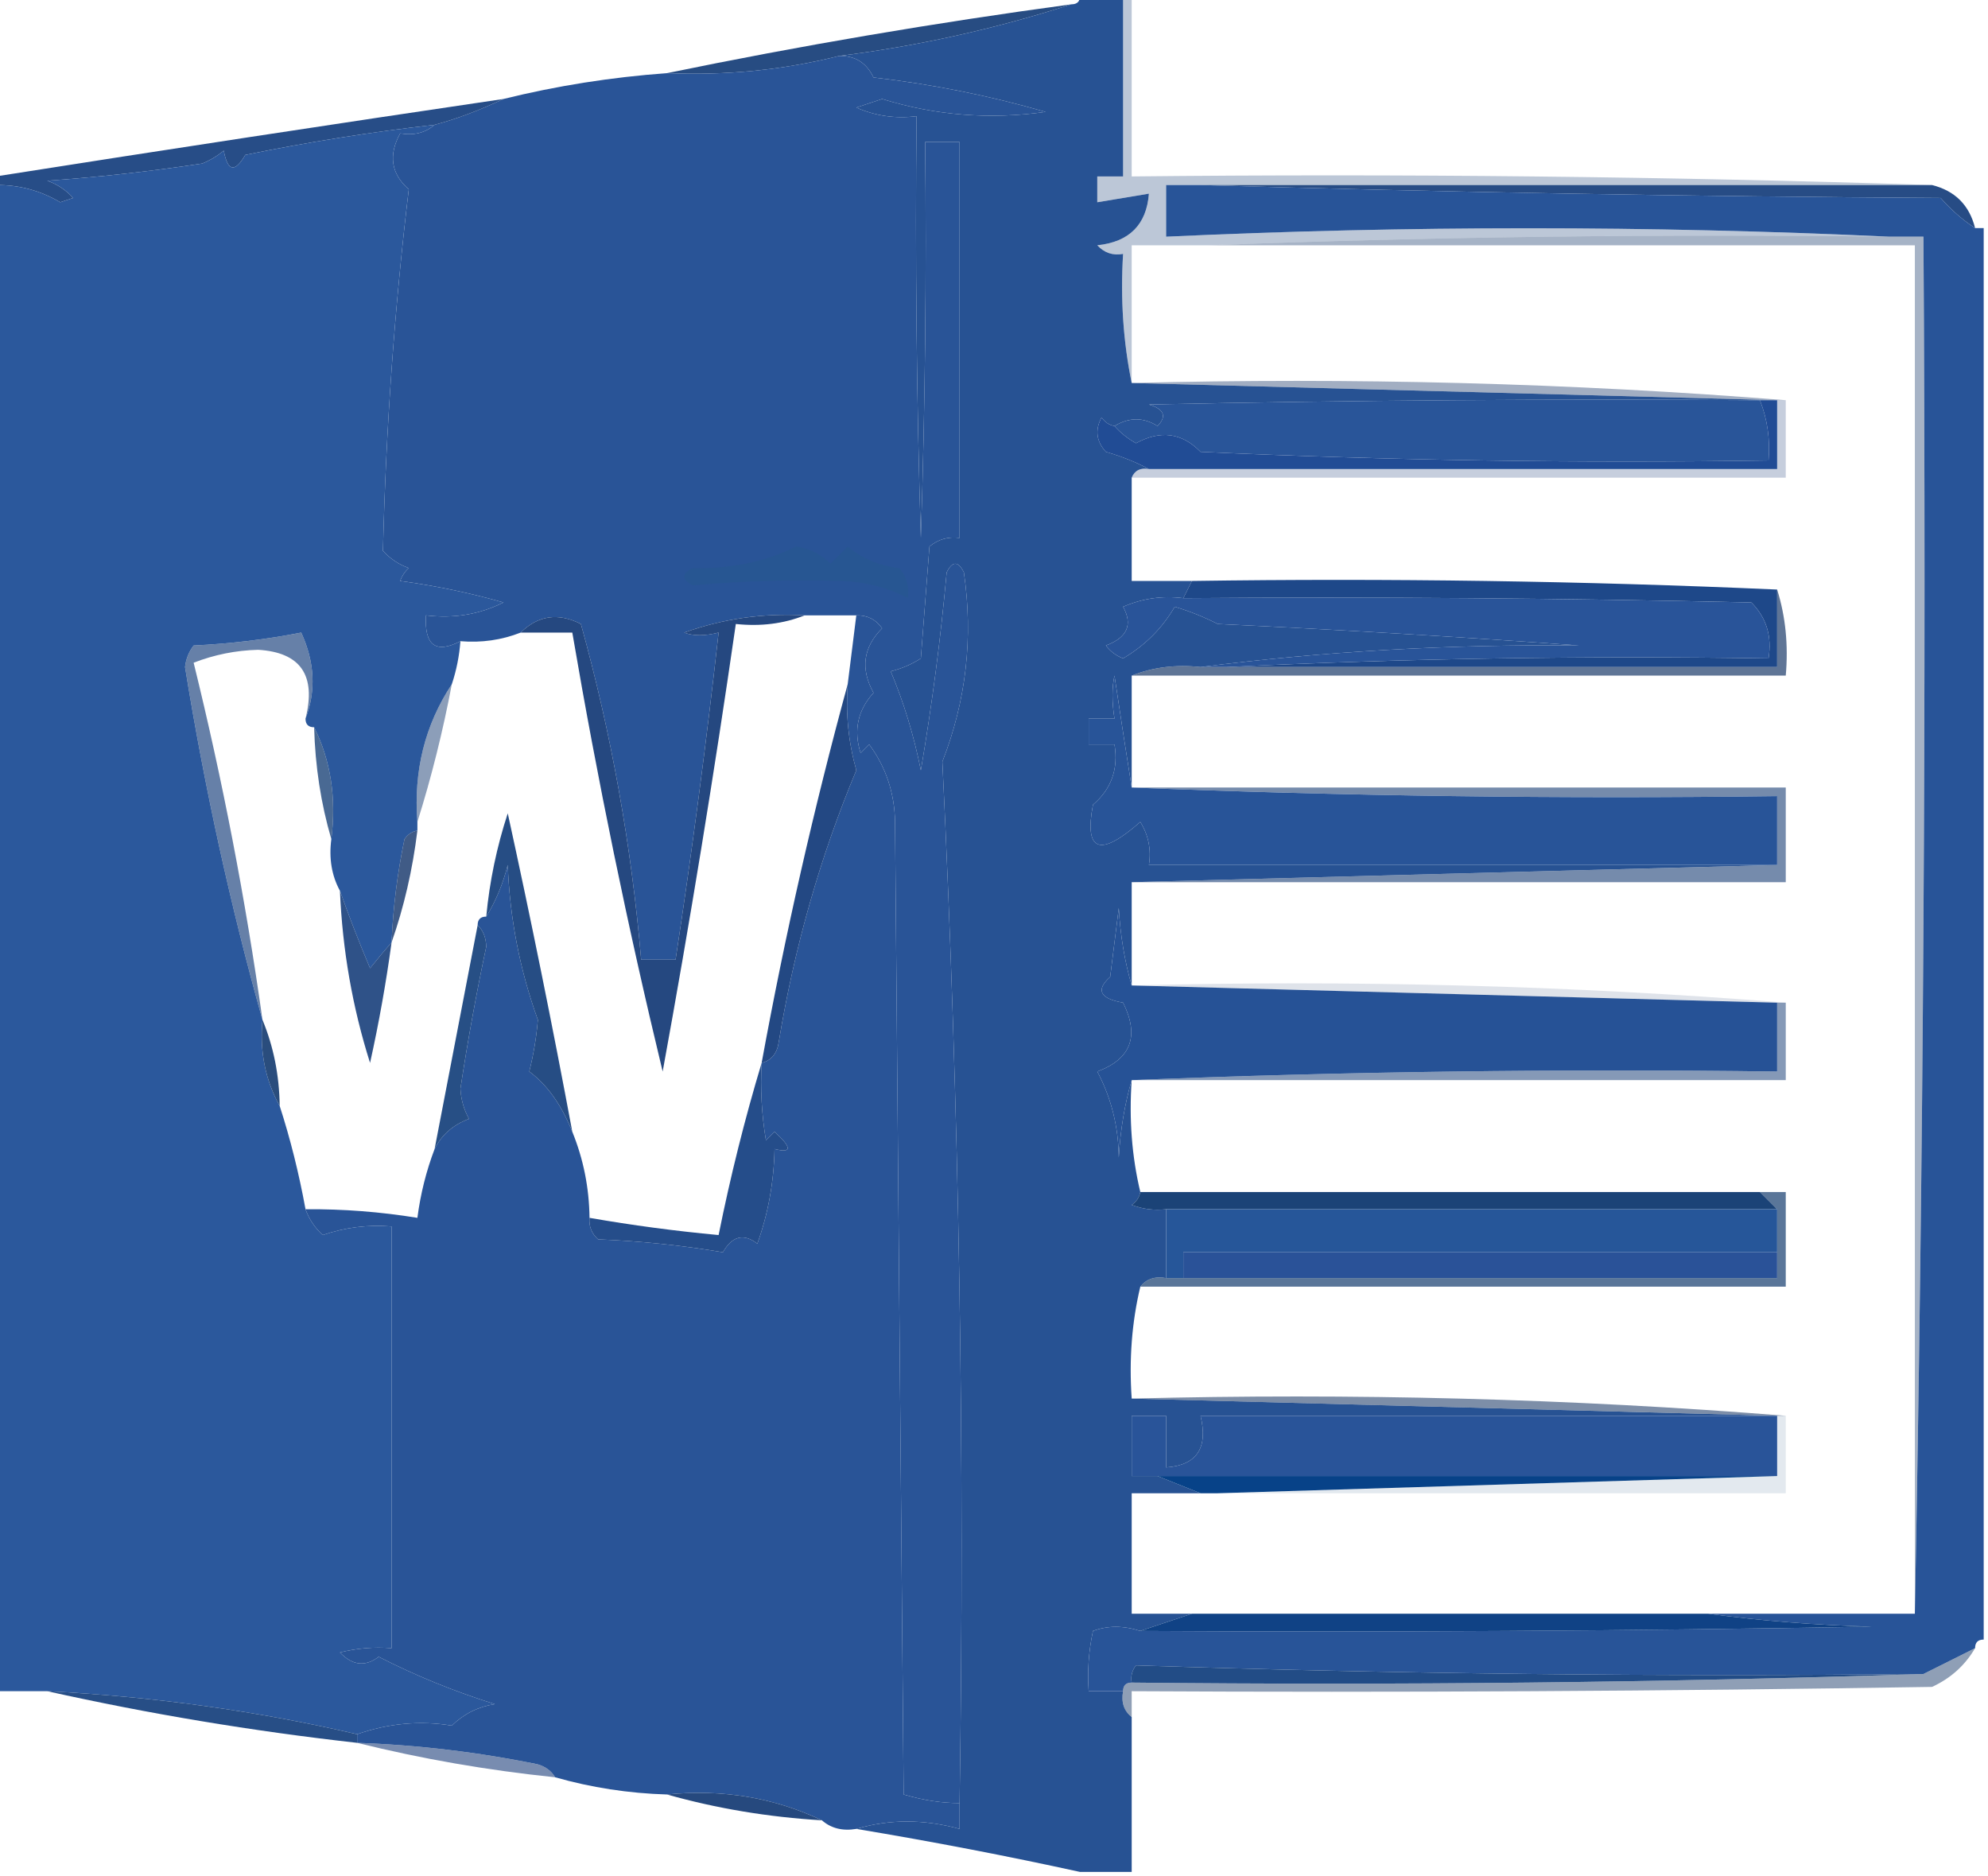 <?xml version="1.0" encoding="UTF-8"?>
<!DOCTYPE svg PUBLIC "-//W3C//DTD SVG 1.1//EN" "http://www.w3.org/Graphics/SVG/1.1/DTD/svg11.dtd">
<svg xmlns="http://www.w3.org/2000/svg" version="1.1" width="231px" height="218px" style="shape-rendering:geometricPrecision; text-rendering:geometricPrecision; image-rendering:optimizeQuality; fill-rule:evenodd; clip-rule:evenodd" xmlns:xlink="http://www.w3.org/1999/xlink">
<g><path style="opacity:0.965" fill="#20477e" d="M 124.5,0.5 C 115.677,3.348 106.677,5.348 97.5,6.5C 91.033,8.128 84.367,8.795 77.5,8.5C 92.95,5.313 108.616,2.647 124.5,0.5 Z"/></g>
<g><path style="opacity:1" fill="#295497" d="M 97.5,6.5 C 99.359,6.461 100.692,7.294 101.5,9C 108.286,9.778 114.953,11.112 121.5,13C 115.022,13.918 108.689,13.418 102.5,11.5C 101.5,11.833 100.5,12.167 99.5,12.5C 101.743,13.474 104.076,13.808 106.5,13.5C 106.333,29.837 106.5,46.17 107,62.5C 107.5,47.17 107.667,31.837 107.5,16.5C 108.833,16.5 110.167,16.5 111.5,16.5C 111.5,31.833 111.5,47.167 111.5,62.5C 110.178,62.33 109.011,62.663 108,63.5C 107.667,67.833 107.333,72.167 107,76.5C 105.933,77.191 104.766,77.691 103.5,78C 105.031,81.646 106.197,85.479 107,89.5C 108.301,81.874 109.301,74.207 110,66.5C 110.667,65.167 111.333,65.167 112,66.5C 113.102,74.083 112.269,81.417 109.5,88.5C 111.465,128.766 112.132,169.099 111.5,209.5C 109.429,209.502 107.262,209.169 105,208.5C 104.667,170.833 104.333,133.167 104,95.5C 103.946,92.139 102.946,89.139 101,86.5C 100.667,86.833 100.333,87.167 100,87.5C 99.161,84.86 99.661,82.527 101.5,80.5C 99.96,77.709 100.294,75.209 102.5,73C 101.756,71.961 100.756,71.461 99.5,71.5C 97.5,71.5 95.5,71.5 93.5,71.5C 88.686,71.22 84.02,71.886 79.5,73.5C 80.558,73.906 81.891,73.906 83.5,73.5C 82.088,86.221 80.421,98.888 78.5,111.5C 77.167,111.5 75.833,111.5 74.5,111.5C 73.371,98.261 71.038,85.261 67.5,72.5C 64.859,71.164 62.526,71.498 60.5,73.5C 58.283,74.369 55.95,74.702 53.5,74.5C 50.629,75.986 49.295,74.986 49.5,71.5C 52.722,71.892 55.722,71.392 58.5,70C 54.644,68.897 50.644,68.064 46.5,67.5C 46.709,66.914 47.043,66.414 47.5,66C 46.328,65.581 45.328,64.915 44.5,64C 44.839,49.833 45.839,35.833 47.5,22C 45.442,20.192 45.108,18.025 46.5,15.5C 48.099,15.768 49.432,15.434 50.5,14.5C 52.99,13.844 55.657,12.844 58.5,11.5C 64.713,9.965 71.047,8.965 77.5,8.5C 84.367,8.795 91.033,8.128 97.5,6.5 Z"/></g>
<g><path style="opacity:1" fill="#275293" d="M 125.5,-0.5 C 127.167,-0.5 128.833,-0.5 130.5,-0.5C 130.5,6.5 130.5,13.5 130.5,20.5C 129.5,20.5 128.5,20.5 127.5,20.5C 127.5,21.5 127.5,22.5 127.5,23.5C 129.5,23.167 131.5,22.833 133.5,22.5C 133.22,26.113 131.22,28.113 127.5,28.5C 128.325,29.386 129.325,29.719 130.5,29.5C 130.179,34.695 130.513,39.695 131.5,44.5C 156.5,45.167 181.5,45.833 206.5,46.5C 205.833,46.5 205.167,46.5 204.5,46.5C 180.831,46.333 157.164,46.5 133.5,47C 135.271,47.535 135.604,48.369 134.5,49.5C 132.872,48.465 131.205,48.465 129.5,49.5C 128.883,49.389 128.383,49.056 128,48.5C 127.219,49.944 127.386,51.277 128.5,52.5C 130.336,53.028 132.003,53.694 133.5,54.5C 132.508,54.328 131.842,54.662 131.5,55.5C 131.5,59.5 131.5,63.5 131.5,67.5C 133.833,67.5 136.167,67.5 138.5,67.5C 138.167,68.167 137.833,68.833 137.5,69.5C 135.076,69.192 132.743,69.526 130.5,70.5C 131.647,72.585 130.98,74.085 128.5,75C 129.025,75.692 129.692,76.192 130.5,76.5C 133.05,74.995 135.05,72.995 136.5,70.5C 138.225,71.015 139.892,71.682 141.5,72.5C 155.518,73.157 169.518,73.99 183.5,75C 168.466,74.846 153.799,75.68 139.5,77.5C 136.615,77.194 133.948,77.527 131.5,78.5C 131.5,82.833 131.5,87.167 131.5,91.5C 130.834,87.316 130.167,82.982 129.5,78.5C 129.193,79.888 129.193,81.554 129.5,83.5C 128.5,83.5 127.5,83.5 126.5,83.5C 126.5,84.5 126.5,85.5 126.5,86.5C 127.5,86.5 128.5,86.5 129.5,86.5C 129.97,89.346 129.137,91.679 127,93.5C 125.967,98.97 127.801,99.637 132.5,95.5C 133.452,97.045 133.785,98.712 133.5,100.5C 157.833,100.5 182.167,100.5 206.5,100.5C 181.5,101.167 156.5,101.833 131.5,102.5C 131.5,106.5 131.5,110.5 131.5,114.5C 130.681,111.695 130.181,108.695 130,105.5C 129.667,108.167 129.333,110.833 129,113.5C 127.299,115.024 127.799,116.024 130.5,116.5C 132.423,120.38 131.423,123.047 127.5,124.5C 129.13,127.578 129.963,130.911 130,134.5C 130.181,131.305 130.681,128.305 131.5,125.5C 131.182,130.032 131.515,134.366 132.5,138.5C 132.389,139.117 132.056,139.617 131.5,140C 132.793,140.49 134.127,140.657 135.5,140.5C 135.5,143.167 135.5,145.833 135.5,148.5C 134.209,148.263 133.209,148.596 132.5,149.5C 131.515,153.634 131.182,157.968 131.5,162.5C 156.5,163.167 181.5,163.833 206.5,164.5C 184.167,164.5 161.833,164.5 139.5,164.5C 140.401,168.241 139.068,170.241 135.5,170.5C 135.5,168.5 135.5,166.5 135.5,164.5C 134.167,164.5 132.833,164.5 131.5,164.5C 131.5,166.833 131.5,169.167 131.5,171.5C 132.5,171.5 133.5,171.5 134.5,171.5C 136.167,172.167 137.833,172.833 139.5,173.5C 136.833,173.5 134.167,173.5 131.5,173.5C 131.5,178.167 131.5,182.833 131.5,187.5C 133.833,187.5 136.167,187.5 138.5,187.5C 136.5,188.167 134.5,188.833 132.5,189.5C 130.54,188.862 128.707,188.862 127,189.5C 126.503,191.81 126.337,194.143 126.5,196.5C 127.833,196.5 129.167,196.5 130.5,196.5C 130.263,197.791 130.596,198.791 131.5,199.5C 131.5,205.5 131.5,211.5 131.5,217.5C 129.5,217.5 127.5,217.5 125.5,217.5C 116.989,215.634 108.323,213.968 99.5,212.5C 103.352,211.356 107.352,211.356 111.5,212.5C 111.5,211.5 111.5,210.5 111.5,209.5C 112.132,169.099 111.465,128.766 109.5,88.5C 112.269,81.417 113.102,74.083 112,66.5C 111.333,65.167 110.667,65.167 110,66.5C 109.301,74.207 108.301,81.874 107,89.5C 106.197,85.479 105.031,81.646 103.5,78C 104.766,77.691 105.933,77.191 107,76.5C 107.333,72.167 107.667,67.833 108,63.5C 109.011,62.663 110.178,62.33 111.5,62.5C 111.5,47.167 111.5,31.833 111.5,16.5C 110.167,16.5 108.833,16.5 107.5,16.5C 107.667,31.837 107.5,47.17 107,62.5C 106.5,46.17 106.333,29.837 106.5,13.5C 104.076,13.808 101.743,13.474 99.5,12.5C 100.5,12.167 101.5,11.833 102.5,11.5C 108.689,13.418 115.022,13.918 121.5,13C 114.953,11.112 108.286,9.778 101.5,9C 100.692,7.294 99.359,6.461 97.5,6.5C 106.677,5.348 115.677,3.348 124.5,0.5C 125.167,0.5 125.5,0.167 125.5,-0.5 Z"/></g>
<g><path style="opacity:0.996" fill="#274d87" d="M 58.5,11.5 C 55.657,12.844 52.99,13.844 50.5,14.5C 43.144,15.336 35.811,16.502 28.5,18C 27.285,20.096 26.451,19.929 26,17.5C 25.25,18.126 24.416,18.626 23.5,19C 17.527,19.907 11.527,20.573 5.5,21C 6.672,21.419 7.672,22.085 8.5,23C 8,23.167 7.5,23.333 7,23.5C 4.681,22.129 2.181,21.462 -0.5,21.5C -0.5,21.167 -0.5,20.833 -0.5,20.5C 19.152,17.407 38.819,14.407 58.5,11.5 Z"/></g>
<g><path style="opacity:1" fill="#274c85" d="M 139.5,21.5 C 167.833,21.5 196.167,21.5 224.5,21.5C 227.167,22.167 228.833,23.833 229.5,26.5C 228.038,25.542 226.705,24.376 225.5,23C 196.664,22.832 167.997,22.332 139.5,21.5 Z"/></g>
<g><path style="opacity:1" fill="#2b589c" d="M 50.5,14.5 C 49.432,15.434 48.099,15.768 46.5,15.5C 45.108,18.025 45.442,20.192 47.5,22C 45.839,35.833 44.839,49.833 44.5,64C 45.328,64.915 46.328,65.581 47.5,66C 47.043,66.414 46.709,66.914 46.5,67.5C 50.644,68.064 54.644,68.897 58.5,70C 55.722,71.392 52.722,71.892 49.5,71.5C 49.295,74.986 50.629,75.986 53.5,74.5C 53.371,76.216 53.038,77.883 52.5,79.5C 49.378,84.232 48.045,89.565 48.5,95.5C 48.5,95.833 48.5,96.167 48.5,96.5C 47.883,96.611 47.383,96.944 47,97.5C 46.172,101.466 45.672,105.466 45.5,109.5C 44.685,110.429 43.852,111.429 43,112.5C 41.704,109.429 40.538,106.429 39.5,103.5C 38.539,101.735 38.205,99.735 38.5,97.5C 39.097,92.706 38.43,88.373 36.5,84.5C 35.833,84.5 35.5,84.167 35.5,83.5C 36.742,80.26 36.575,76.926 35,73.5C 30.92,74.3 26.753,74.8 22.5,75C 21.942,75.725 21.608,76.558 21.5,77.5C 23.784,91.604 26.784,105.271 30.5,118.5C 30.159,122.16 30.826,125.493 32.5,128.5C 33.738,132.329 34.738,136.329 35.5,140.5C 35.908,141.643 36.575,142.643 37.5,143.5C 40.084,142.607 42.751,142.274 45.5,142.5C 45.5,158.833 45.5,175.167 45.5,191.5C 43.473,191.338 41.473,191.505 39.5,192C 40.952,193.517 42.452,193.684 44,192.5C 48.3,194.699 52.8,196.533 57.5,198C 55.559,198.304 53.893,199.137 52.5,200.5C 48.832,199.891 45.166,200.225 41.5,201.5C 29.87,198.795 17.87,197.128 5.5,196.5C 3.5,196.5 1.5,196.5 -0.5,196.5C -0.5,138.167 -0.5,79.833 -0.5,21.5C 2.181,21.462 4.681,22.129 7,23.5C 7.5,23.333 8,23.167 8.5,23C 7.672,22.085 6.672,21.419 5.5,21C 11.527,20.573 17.527,19.907 23.5,19C 24.416,18.626 25.25,18.126 26,17.5C 26.451,19.929 27.285,20.096 28.5,18C 35.811,16.502 43.144,15.336 50.5,14.5 Z"/></g>
<g><path style="opacity:0.318" fill="#2c4f83" d="M 130.5,-0.5 C 130.833,-0.5 131.167,-0.5 131.5,-0.5C 131.5,6.5 131.5,13.5 131.5,20.5C 162.671,20.169 193.671,20.502 224.5,21.5C 196.167,21.5 167.833,21.5 139.5,21.5C 138.167,21.5 136.833,21.5 135.5,21.5C 135.5,23.5 135.5,25.5 135.5,27.5C 163.646,26.196 191.646,26.196 219.5,27.5C 192.995,27.169 166.661,27.502 140.5,28.5C 137.5,28.5 134.5,28.5 131.5,28.5C 131.5,33.833 131.5,39.167 131.5,44.5C 130.513,39.695 130.179,34.695 130.5,29.5C 129.325,29.719 128.325,29.386 127.5,28.5C 131.22,28.113 133.22,26.113 133.5,22.5C 131.5,22.833 129.5,23.167 127.5,23.5C 127.5,22.5 127.5,21.5 127.5,20.5C 128.5,20.5 129.5,20.5 130.5,20.5C 130.5,13.5 130.5,6.5 130.5,-0.5 Z"/></g>
<g><path style="opacity:1" fill="#285498" d="M 139.5,21.5 C 167.997,22.332 196.664,22.832 225.5,23C 226.705,24.376 228.038,25.542 229.5,26.5C 229.833,26.5 230.167,26.5 230.5,26.5C 230.5,81.167 230.5,135.833 230.5,190.5C 229.833,190.5 229.5,190.833 229.5,191.5C 227.5,192.5 225.5,193.5 223.5,194.5C 192.926,194.829 162.426,194.496 132,193.5C 131.536,194.094 131.369,194.761 131.5,195.5C 130.833,195.5 130.5,195.833 130.5,196.5C 129.167,196.5 127.833,196.5 126.5,196.5C 126.337,194.143 126.503,191.81 127,189.5C 128.707,188.862 130.54,188.862 132.5,189.5C 160.835,189.667 189.169,189.5 217.5,189C 210.987,188.828 204.653,188.328 198.5,187.5C 206.5,187.5 214.5,187.5 222.5,187.5C 223.499,134.336 223.832,81.003 223.5,27.5C 222.167,27.5 220.833,27.5 219.5,27.5C 191.646,26.196 163.646,26.196 135.5,27.5C 135.5,25.5 135.5,23.5 135.5,21.5C 136.833,21.5 138.167,21.5 139.5,21.5 Z"/></g>
<g><path style="opacity:0.46" fill="#354f7b" d="M 131.5,44.5 C 157.189,43.843 182.522,44.509 207.5,46.5C 207.167,46.5 206.833,46.5 206.5,46.5C 181.5,45.833 156.5,45.167 131.5,44.5 Z"/></g>
<g><path style="opacity:1" fill="#295599" d="M 204.5,46.5 C 205.369,48.717 205.702,51.05 205.5,53.5C 183.49,53.833 161.49,53.5 139.5,52.5C 137.337,50.28 134.837,49.947 132,51.5C 131.005,50.934 130.172,50.267 129.5,49.5C 131.205,48.465 132.872,48.465 134.5,49.5C 135.604,48.369 135.271,47.535 133.5,47C 157.164,46.5 180.831,46.333 204.5,46.5 Z"/></g>
<g><path style="opacity:1" fill="#214c95" d="M 204.5,46.5 C 205.167,46.5 205.833,46.5 206.5,46.5C 206.5,49.167 206.5,51.833 206.5,54.5C 182.167,54.5 157.833,54.5 133.5,54.5C 132.003,53.694 130.336,53.028 128.5,52.5C 127.386,51.277 127.219,49.944 128,48.5C 128.383,49.056 128.883,49.389 129.5,49.5C 130.172,50.267 131.005,50.934 132,51.5C 134.837,49.947 137.337,50.28 139.5,52.5C 161.49,53.5 183.49,53.833 205.5,53.5C 205.702,51.05 205.369,48.717 204.5,46.5 Z"/></g>
<g><path style="opacity:0.263" fill="#27477e" d="M 206.5,46.5 C 206.833,46.5 207.167,46.5 207.5,46.5C 207.5,49.5 207.5,52.5 207.5,55.5C 182.167,55.5 156.833,55.5 131.5,55.5C 131.842,54.662 132.508,54.328 133.5,54.5C 157.833,54.5 182.167,54.5 206.5,54.5C 206.5,51.833 206.5,49.167 206.5,46.5 Z"/></g>
<g><path style="opacity:1" fill="#275692" d="M 92.5,63.5 C 94.044,63.703 95.378,64.37 96.5,65.5C 97.167,64.833 97.833,64.167 98.5,63.5C 100.22,64.934 102.22,65.767 104.5,66C 105.337,67.011 105.67,68.178 105.5,69.5C 102.907,68.147 100.073,67.481 97,67.5C 91.616,67.356 86.116,67.522 80.5,68C 79.167,67.333 79.167,66.667 80.5,66C 84.956,66.102 88.956,65.268 92.5,63.5 Z"/></g>
<g><path style="opacity:1" fill="#1e4889" d="M 138.5,67.5 C 161.339,67.169 184.006,67.502 206.5,68.5C 206.5,71.5 206.5,74.5 206.5,77.5C 185.167,77.5 163.833,77.5 142.5,77.5C 163.327,76.503 184.327,76.169 205.5,76.5C 205.917,73.921 205.25,71.754 203.5,70C 181.503,69.5 159.503,69.333 137.5,69.5C 137.833,68.833 138.167,68.167 138.5,67.5 Z"/></g>
<g><path style="opacity:0.999" fill="#295499" d="M 137.5,69.5 C 159.503,69.333 181.503,69.5 203.5,70C 205.25,71.754 205.917,73.921 205.5,76.5C 184.327,76.169 163.327,76.503 142.5,77.5C 141.5,77.5 140.5,77.5 139.5,77.5C 153.799,75.68 168.466,74.846 183.5,75C 169.518,73.99 155.518,73.157 141.5,72.5C 139.892,71.682 138.225,71.015 136.5,70.5C 135.05,72.995 133.05,74.995 130.5,76.5C 129.692,76.192 129.025,75.692 128.5,75C 130.98,74.085 131.647,72.585 130.5,70.5C 132.743,69.526 135.076,69.192 137.5,69.5 Z"/></g>
<g><path style="opacity:0.42" fill="#2b4a77" d="M 140.5,28.5 C 166.661,27.502 192.995,27.169 219.5,27.5C 220.833,27.5 222.167,27.5 223.5,27.5C 223.832,81.003 223.499,134.336 222.5,187.5C 222.5,134.5 222.5,81.5 222.5,28.5C 195.167,28.5 167.833,28.5 140.5,28.5 Z"/></g>
<g><path style="opacity:0.765" fill="#2e4b76" d="M 206.5,68.5 C 207.479,71.625 207.813,74.958 207.5,78.5C 182.167,78.5 156.833,78.5 131.5,78.5C 133.948,77.527 136.615,77.194 139.5,77.5C 140.5,77.5 141.5,77.5 142.5,77.5C 163.833,77.5 185.167,77.5 206.5,77.5C 206.5,74.5 206.5,71.5 206.5,68.5 Z"/></g>
<g><path style="opacity:0.714" fill="#294d85" d="M 35.5,83.5 C 36.766,78.465 34.933,75.799 30,75.5C 27.409,75.565 24.909,76.065 22.5,77C 25.868,90.673 28.534,104.506 30.5,118.5C 26.784,105.271 23.784,91.604 21.5,77.5C 21.608,76.558 21.942,75.725 22.5,75C 26.753,74.8 30.92,74.3 35,73.5C 36.575,76.926 36.742,80.26 35.5,83.5 Z"/></g>
<g><path style="opacity:0.839" fill="#264c7f" d="M 36.5,84.5 C 38.43,88.373 39.097,92.706 38.5,97.5C 37.291,93.382 36.624,89.049 36.5,84.5 Z"/></g>
<g><path style="opacity:0.657" fill="#2e4f82" d="M 131.5,91.5 C 156.833,91.5 182.167,91.5 207.5,91.5C 207.5,95.167 207.5,98.833 207.5,102.5C 182.167,102.5 156.833,102.5 131.5,102.5C 156.5,101.833 181.5,101.167 206.5,100.5C 206.5,97.833 206.5,95.167 206.5,92.5C 181.328,92.831 156.328,92.498 131.5,91.5 Z"/></g>
<g><path style="opacity:0.529" fill="#26497c" d="M 52.5,79.5 C 51.454,85.016 50.121,90.349 48.5,95.5C 48.045,89.565 49.378,84.232 52.5,79.5 Z"/></g>
<g><path style="opacity:1" fill="#285498" d="M 131.5,91.5 C 156.328,92.498 181.328,92.831 206.5,92.5C 206.5,95.167 206.5,97.833 206.5,100.5C 182.167,100.5 157.833,100.5 133.5,100.5C 133.785,98.712 133.452,97.045 132.5,95.5C 127.801,99.637 125.967,98.97 127,93.5C 129.137,91.679 129.97,89.346 129.5,86.5C 128.5,86.5 127.5,86.5 126.5,86.5C 126.5,85.5 126.5,84.5 126.5,83.5C 127.5,83.5 128.5,83.5 129.5,83.5C 129.193,81.554 129.193,79.888 129.5,78.5C 130.167,82.982 130.834,87.316 131.5,91.5 Z"/></g>
<g><path style="opacity:1" fill="#295497" d="M 99.5,71.5 C 100.756,71.461 101.756,71.961 102.5,73C 100.294,75.209 99.96,77.709 101.5,80.5C 99.661,82.527 99.161,84.86 100,87.5C 100.333,87.167 100.667,86.833 101,86.5C 102.946,89.139 103.946,92.139 104,95.5C 104.333,133.167 104.667,170.833 105,208.5C 107.262,209.169 109.429,209.502 111.5,209.5C 111.5,210.5 111.5,211.5 111.5,212.5C 107.352,211.356 103.352,211.356 99.5,212.5C 97.901,212.768 96.568,212.434 95.5,211.5C 89.927,208.857 83.927,207.857 77.5,208.5C 73.048,208.369 68.714,207.702 64.5,206.5C 64.082,205.778 63.416,205.278 62.5,205C 55.562,203.578 48.562,202.745 41.5,202.5C 41.5,202.167 41.5,201.833 41.5,201.5C 45.166,200.225 48.832,199.891 52.5,200.5C 53.893,199.137 55.559,198.304 57.5,198C 52.8,196.533 48.3,194.699 44,192.5C 42.452,193.684 40.952,193.517 39.5,192C 41.473,191.505 43.473,191.338 45.5,191.5C 45.5,175.167 45.5,158.833 45.5,142.5C 42.751,142.274 40.084,142.607 37.5,143.5C 36.575,142.643 35.908,141.643 35.5,140.5C 39.869,140.467 44.202,140.8 48.5,141.5C 48.858,138.733 49.525,136.067 50.5,133.5C 51.316,131.856 52.65,130.69 54.5,130C 53.903,128.938 53.57,127.772 53.5,126.5C 54.338,120.97 55.338,115.47 56.5,110C 56.472,108.93 56.139,108.097 55.5,107.5C 55.5,106.833 55.833,106.5 56.5,106.5C 57.6,104.723 58.434,102.723 59,100.5C 59.24,106.709 60.407,112.709 62.5,118.5C 62.33,120.529 61.996,122.529 61.5,124.5C 63.576,126.036 65.243,128.37 66.5,131.5C 67.793,134.679 68.46,138.012 68.5,141.5C 68.414,142.496 68.748,143.329 69.5,144C 74.418,144.195 79.251,144.695 84,145.5C 85.079,143.606 86.413,143.273 88,144.5C 89.254,141.024 89.921,137.358 90,133.5C 92.033,134.016 92.033,133.35 90,131.5C 89.667,131.833 89.333,132.167 89,132.5C 88.502,129.518 88.335,126.518 88.5,123.5C 89.649,123.209 90.316,122.376 90.5,121C 92.32,110.003 95.32,99.503 99.5,89.5C 98.583,86.242 98.249,82.909 98.5,79.5C 98.833,76.833 99.167,74.167 99.5,71.5 Z"/></g>
<g><path style="opacity:1" fill="#234883" d="M 98.5,79.5 C 98.249,82.909 98.583,86.242 99.5,89.5C 95.32,99.503 92.32,110.003 90.5,121C 90.316,122.376 89.649,123.209 88.5,123.5C 91.232,108.581 94.566,93.914 98.5,79.5 Z"/></g>
<g><path style="opacity:0.875" fill="#254475" d="M 48.5,96.5 C 47.943,101.052 46.943,105.385 45.5,109.5C 45.672,105.466 46.172,101.466 47,97.5C 47.383,96.944 47.883,96.611 48.5,96.5 Z"/></g>
<g><path style="opacity:1" fill="#254880" d="M 93.5,71.5 C 91.052,72.473 88.385,72.806 85.5,72.5C 82.993,89.874 80.16,107.207 77,124.5C 72.926,107.629 69.426,90.629 66.5,73.5C 64.5,73.5 62.5,73.5 60.5,73.5C 62.526,71.498 64.859,71.164 67.5,72.5C 71.038,85.261 73.371,98.261 74.5,111.5C 75.833,111.5 77.167,111.5 78.5,111.5C 80.421,98.888 82.088,86.221 83.5,73.5C 81.891,73.906 80.558,73.906 79.5,73.5C 84.02,71.886 88.686,71.22 93.5,71.5 Z"/></g>
<g><path style="opacity:0.937" fill="#224780" d="M 39.5,103.5 C 40.538,106.429 41.704,109.429 43,112.5C 43.852,111.429 44.685,110.429 45.5,109.5C 44.862,114.19 44.029,118.856 43,123.5C 40.959,117.058 39.792,110.392 39.5,103.5 Z"/></g>
<g><path style="opacity:0.153" fill="#2f4e77" d="M 131.5,114.5 C 157.189,113.843 182.522,114.509 207.5,116.5C 207.167,116.5 206.833,116.5 206.5,116.5C 181.5,115.833 156.5,115.167 131.5,114.5 Z"/></g>
<g><path style="opacity:1" fill="#265296" d="M 131.5,114.5 C 156.5,115.167 181.5,115.833 206.5,116.5C 206.5,119.167 206.5,121.833 206.5,124.5C 181.328,124.169 156.328,124.502 131.5,125.5C 130.681,128.305 130.181,131.305 130,134.5C 129.963,130.911 129.13,127.578 127.5,124.5C 131.423,123.047 132.423,120.38 130.5,116.5C 127.799,116.024 127.299,115.024 129,113.5C 129.333,110.833 129.667,108.167 130,105.5C 130.181,108.695 130.681,111.695 131.5,114.5 Z"/></g>
<g><path style="opacity:1" fill="#264d84" d="M 66.5,131.5 C 65.243,128.37 63.576,126.036 61.5,124.5C 61.996,122.529 62.33,120.529 62.5,118.5C 60.407,112.709 59.24,106.709 59,100.5C 58.434,102.723 57.6,104.723 56.5,106.5C 56.884,102.414 57.717,98.414 59,94.5C 61.695,106.808 64.195,119.141 66.5,131.5 Z"/></g>
<g><path style="opacity:0.551" fill="#24477e" d="M 206.5,116.5 C 206.833,116.5 207.167,116.5 207.5,116.5C 207.5,119.5 207.5,122.5 207.5,125.5C 182.167,125.5 156.833,125.5 131.5,125.5C 156.328,124.502 181.328,124.169 206.5,124.5C 206.5,121.833 206.5,119.167 206.5,116.5 Z"/></g>
<g><path style="opacity:1" fill="#2a4d7d" d="M 30.5,118.5 C 31.785,121.589 32.451,124.922 32.5,128.5C 30.826,125.493 30.159,122.16 30.5,118.5 Z"/></g>
<g><path style="opacity:0.984" fill="#244c83" d="M 55.5,107.5 C 56.139,108.097 56.472,108.93 56.5,110C 55.338,115.47 54.338,120.97 53.5,126.5C 53.57,127.772 53.903,128.938 54.5,130C 52.65,130.69 51.316,131.856 50.5,133.5C 52.167,124.833 53.833,116.167 55.5,107.5 Z"/></g>
<g><path style="opacity:1" fill="#254d8a" d="M 88.5,123.5 C 88.335,126.518 88.502,129.518 89,132.5C 89.333,132.167 89.667,131.833 90,131.5C 92.033,133.35 92.033,134.016 90,133.5C 89.921,137.358 89.254,141.024 88,144.5C 86.413,143.273 85.079,143.606 84,145.5C 79.251,144.695 74.418,144.195 69.5,144C 68.748,143.329 68.414,142.496 68.5,141.5C 73.433,142.361 78.433,143.028 83.5,143.5C 84.88,136.646 86.547,129.98 88.5,123.5 Z"/></g>
<g><path style="opacity:1" fill="#1b4377" d="M 132.5,138.5 C 156.5,138.5 180.5,138.5 204.5,138.5C 205.167,139.167 205.833,139.833 206.5,140.5C 182.833,140.5 159.167,140.5 135.5,140.5C 134.127,140.657 132.793,140.49 131.5,140C 132.056,139.617 132.389,139.117 132.5,138.5 Z"/></g>
<g><path style="opacity:1" fill="#265699" d="M 135.5,140.5 C 159.167,140.5 182.833,140.5 206.5,140.5C 206.5,142.167 206.5,143.833 206.5,145.5C 183.5,145.5 160.5,145.5 137.5,145.5C 137.5,146.5 137.5,147.5 137.5,148.5C 136.833,148.5 136.167,148.5 135.5,148.5C 135.5,145.833 135.5,143.167 135.5,140.5 Z"/></g>
<g><path style="opacity:1" fill="#2a5298" d="M 206.5,145.5 C 206.5,146.5 206.5,147.5 206.5,148.5C 183.5,148.5 160.5,148.5 137.5,148.5C 137.5,147.5 137.5,146.5 137.5,145.5C 160.5,145.5 183.5,145.5 206.5,145.5 Z"/></g>
<g><path style="opacity:0.753" fill="#254978" d="M 204.5,138.5 C 205.5,138.5 206.5,138.5 207.5,138.5C 207.5,142.167 207.5,145.833 207.5,149.5C 182.5,149.5 157.5,149.5 132.5,149.5C 133.209,148.596 134.209,148.263 135.5,148.5C 136.167,148.5 136.833,148.5 137.5,148.5C 160.5,148.5 183.5,148.5 206.5,148.5C 206.5,147.5 206.5,146.5 206.5,145.5C 206.5,143.833 206.5,142.167 206.5,140.5C 205.833,139.833 205.167,139.167 204.5,138.5 Z"/></g>
<g><path style="opacity:0.638" fill="#344f77" d="M 131.5,162.5 C 157.189,161.843 182.522,162.509 207.5,164.5C 207.167,164.5 206.833,164.5 206.5,164.5C 181.5,163.833 156.5,163.167 131.5,162.5 Z"/></g>
<g><path style="opacity:1" fill="#295499" d="M 206.5,164.5 C 206.5,166.833 206.5,169.167 206.5,171.5C 182.5,171.5 158.5,171.5 134.5,171.5C 133.5,171.5 132.5,171.5 131.5,171.5C 131.5,169.167 131.5,166.833 131.5,164.5C 132.833,164.5 134.167,164.5 135.5,164.5C 135.5,166.5 135.5,168.5 135.5,170.5C 139.068,170.241 140.401,168.241 139.5,164.5C 161.833,164.5 184.167,164.5 206.5,164.5 Z"/></g>
<g><path style="opacity:1" fill="#074288" d="M 134.5,171.5 C 158.5,171.5 182.5,171.5 206.5,171.5C 184.833,172.167 163.167,172.833 141.5,173.5C 140.833,173.5 140.167,173.5 139.5,173.5C 137.833,172.833 136.167,172.167 134.5,171.5 Z"/></g>
<g><path style="opacity:0.122" fill="#1d4a81" d="M 206.5,164.5 C 206.833,164.5 207.167,164.5 207.5,164.5C 207.5,167.5 207.5,170.5 207.5,173.5C 185.5,173.5 163.5,173.5 141.5,173.5C 163.167,172.833 184.833,172.167 206.5,171.5C 206.5,169.167 206.5,166.833 206.5,164.5 Z"/></g>
<g><path style="opacity:1" fill="#104285" d="M 138.5,187.5 C 158.5,187.5 178.5,187.5 198.5,187.5C 204.653,188.328 210.987,188.828 217.5,189C 189.169,189.5 160.835,189.667 132.5,189.5C 134.5,188.833 136.5,188.167 138.5,187.5 Z"/></g>
<g><path style="opacity:1" fill="#224c86" d="M 223.5,194.5 C 193.005,195.498 162.338,195.831 131.5,195.5C 131.369,194.761 131.536,194.094 132,193.5C 162.426,194.496 192.926,194.829 223.5,194.5 Z"/></g>
<g><path style="opacity:0.536" fill="#304d78" d="M 229.5,191.5 C 228.327,193.504 226.66,195.004 224.5,196C 193.502,196.5 162.502,196.667 131.5,196.5C 131.5,197.5 131.5,198.5 131.5,199.5C 130.596,198.791 130.263,197.791 130.5,196.5C 130.5,195.833 130.833,195.5 131.5,195.5C 162.338,195.831 193.005,195.498 223.5,194.5C 225.5,193.5 227.5,192.5 229.5,191.5 Z"/></g>
<g><path style="opacity:1" fill="#274e86" d="M 5.5,196.5 C 17.87,197.128 29.87,198.795 41.5,201.5C 41.5,201.833 41.5,202.167 41.5,202.5C 29.268,201.128 17.268,199.128 5.5,196.5 Z"/></g>
<g><path style="opacity:0.627" fill="#284981" d="M 41.5,202.5 C 48.562,202.745 55.562,203.578 62.5,205C 63.416,205.278 64.082,205.778 64.5,206.5C 56.615,205.687 48.949,204.353 41.5,202.5 Z"/></g>
<g><path style="opacity:1" fill="#26497e" d="M 77.5,208.5 C 83.927,207.857 89.927,208.857 95.5,211.5C 89.268,211.128 83.268,210.128 77.5,208.5 Z"/></g>
</svg>
